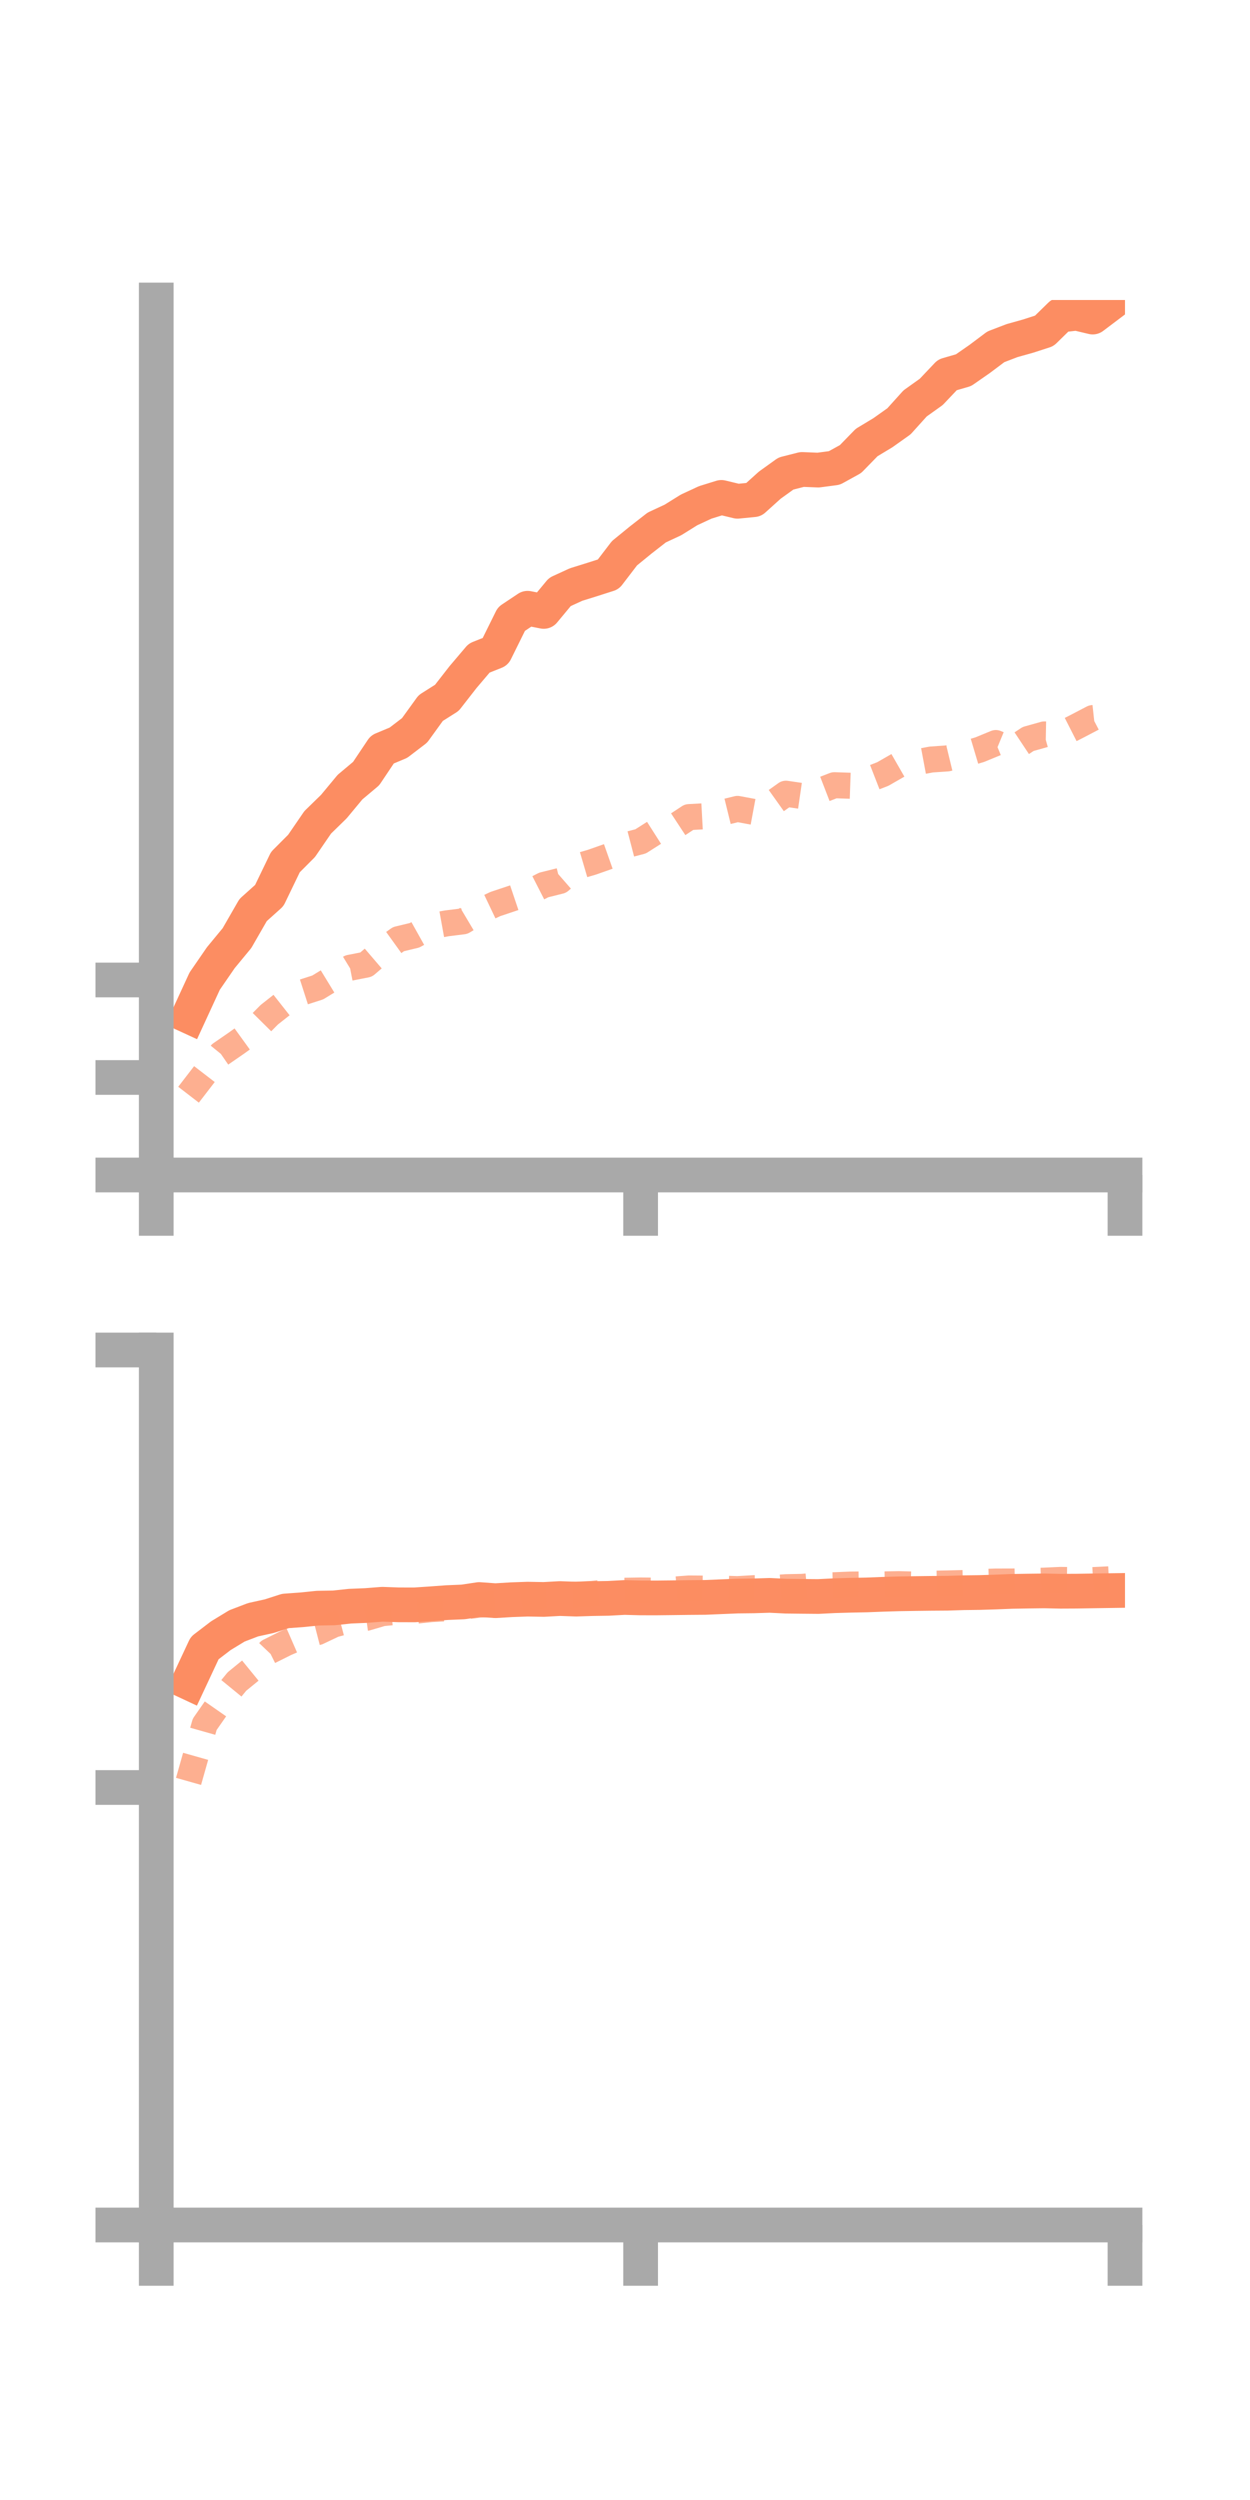 <?xml version="1.0" encoding="utf-8" standalone="no"?>
<!DOCTYPE svg PUBLIC "-//W3C//DTD SVG 1.1//EN"
  "http://www.w3.org/Graphics/SVG/1.1/DTD/svg11.dtd">
<!-- Created with matplotlib (https://matplotlib.org/) -->
<svg height="144pt" version="1.1" viewBox="0 0 72 144" width="72pt" xmlns="http://www.w3.org/2000/svg" xmlns:xlink="http://www.w3.org/1999/xlink">
 <defs>
  <style type="text/css">*{stroke-linecap:butt;stroke-linejoin:round;}</style>
 </defs>
 <g id="figure_1">
  <g id="patch_1">
   <path d="M 0 144 
L 72 144 
L 72 0 
L 0 0 
z
" style="fill:none;"/>
  </g>
  <g id="axes_1">
   <g id="patch_2">
    <path d="M 9 67.68 
L 64.8 67.68 
L 64.8 17.28 
L 9 17.28 
z
" style="fill:none;"/>
   </g>
   <g id="matplotlib.axis_1">
    <g id="xtick_1">
     <g id="line2d_1">
      <defs>
       <path d="M 0 0 
L 0 3.5 
" id="meed5b807e5" style="stroke:#a9a9a9;stroke-width:2;"/>
      </defs>
      <g>
       <use style="fill:#a9a9a9;stroke:#a9a9a9;stroke-width:2;" x="9" xlink:href="#meed5b807e5" y="67.68"/>
      </g>
     </g>
    </g>
    <g id="xtick_2">
     <g id="line2d_2">
      <g>
       <use style="fill:#a9a9a9;stroke:#a9a9a9;stroke-width:2;" x="36.9" xlink:href="#meed5b807e5" y="67.68"/>
      </g>
     </g>
    </g>
    <g id="xtick_3">
     <g id="line2d_3">
      <g>
       <use style="fill:#a9a9a9;stroke:#a9a9a9;stroke-width:2;" x="64.8" xlink:href="#meed5b807e5" y="67.68"/>
      </g>
     </g>
    </g>
   </g>
   <g id="matplotlib.axis_2">
    <g id="ytick_1">
     <g id="line2d_4">
      <defs>
       <path d="M 0 0 
L -3.5 0 
" id="me619ffc232" style="stroke:#a9a9a9;stroke-width:2;"/>
      </defs>
      <g>
       <use style="fill:#a9a9a9;stroke:#a9a9a9;stroke-width:2;" x="9" xlink:href="#me619ffc232" y="67.68"/>
      </g>
     </g>
    </g>
    <g id="ytick_2">
     <g id="line2d_5">
      <g>
       <use style="fill:#a9a9a9;stroke:#a9a9a9;stroke-width:2;" x="9" xlink:href="#me619ffc232" y="62.063"/>
      </g>
     </g>
    </g>
    <g id="ytick_3">
     <g id="line2d_6">
      <g>
       <use style="fill:#a9a9a9;stroke:#a9a9a9;stroke-width:2;" x="9" xlink:href="#me619ffc232" y="56.447"/>
      </g>
     </g>
    </g>
   </g>
   <g id="line2d_7">
    <path clip-path="url(#pd5435d86ea)" d="M 10.86 58.532 
L 11.79 56.513 
L 12.72 55.162 
L 13.65 54.035 
L 14.58 52.418 
L 15.51 51.583 
L 16.44 49.656 
L 17.37 48.724 
L 18.3 47.367 
L 19.23 46.46 
L 20.16 45.339 
L 21.09 44.558 
L 22.02 43.169 
L 22.95 42.78 
L 23.88 42.069 
L 24.81 40.783 
L 25.74 40.195 
L 26.67 39.002 
L 27.6 37.906 
L 28.53 37.535 
L 29.46 35.655 
L 30.39 35.035 
L 31.32 35.218 
L 32.25 34.097 
L 33.18 33.67 
L 34.11 33.38 
L 35.04 33.082 
L 35.97 31.867 
L 36.9 31.108 
L 37.83 30.383 
L 38.76 29.95 
L 39.69 29.371 
L 40.62 28.939 
L 41.55 28.65 
L 42.48 28.874 
L 43.41 28.783 
L 44.34 27.945 
L 45.27 27.276 
L 46.2 27.04 
L 47.13 27.078 
L 48.06 26.955 
L 48.99 26.442 
L 49.92 25.488 
L 50.85 24.928 
L 51.78 24.268 
L 52.71 23.237 
L 53.64 22.573 
L 54.57 21.592 
L 55.5 21.322 
L 56.43 20.675 
L 57.36 19.977 
L 58.29 19.62 
L 59.22 19.359 
L 60.15 19.058 
L 61.08 18.148 
L 62.01 18.042 
L 62.94 18.263 
L 63.87 17.561 
" style="fill:none;stroke:#fc8d62;stroke-linecap:square;stroke-width:2;"/>
   </g>
   <g id="line2d_8">
    <path clip-path="url(#pd5435d86ea)" d="M 10.86 63.056 
L 11.79 61.848 
L 12.72 60.704 
L 13.65 60.062 
L 14.58 59.389 
L 15.51 58.449 
L 16.44 57.716 
L 17.37 57.177 
L 18.3 56.878 
L 19.23 56.31 
L 20.16 55.743 
L 21.09 55.561 
L 22.02 54.764 
L 22.95 54.095 
L 23.88 53.872 
L 24.81 53.352 
L 25.74 53.184 
L 26.67 53.069 
L 27.6 52.516 
L 28.53 52.073 
L 29.46 51.762 
L 30.39 51.449 
L 31.32 50.974 
L 32.25 50.742 
L 33.18 49.931 
L 34.11 49.658 
L 35.04 49.33 
L 35.97 48.705 
L 36.9 48.463 
L 37.83 47.871 
L 38.76 47.676 
L 39.69 47.065 
L 40.62 47.015 
L 41.55 46.821 
L 42.48 46.593 
L 43.41 46.766 
L 44.34 46.38 
L 45.27 45.718 
L 46.2 45.854 
L 47.13 45.587 
L 48.06 45.228 
L 48.99 45.26 
L 49.92 44.945 
L 50.85 44.583 
L 51.78 44.049 
L 52.71 43.922 
L 53.64 43.748 
L 54.57 43.684 
L 55.5 43.459 
L 56.43 43.182 
L 57.36 42.799 
L 58.29 43.182 
L 59.22 42.565 
L 60.15 42.304 
L 61.08 42.321 
L 62.01 41.848 
L 62.94 41.362 
L 63.87 41.261 
" style="fill:none;stroke:#fc8d62;stroke-dasharray:1.5,1.5;stroke-dashoffset:0;stroke-opacity:0.7;stroke-width:1.5;"/>
   </g>
   <g id="patch_3">
    <path d="M 9 67.68 
L 9 17.28 
" style="fill:none;stroke:#a9a9a9;stroke-linecap:square;stroke-linejoin:miter;stroke-width:2;"/>
   </g>
   <g id="patch_4">
    <path d="M 64.8 67.68 
L 64.8 17.28 
" style="fill:none;"/>
   </g>
   <g id="patch_5">
    <path d="M 9 67.68 
L 64.8 67.68 
" style="fill:none;stroke:#a9a9a9;stroke-linecap:square;stroke-linejoin:miter;stroke-width:2;"/>
   </g>
   <g id="patch_6">
    <path d="M 9 17.28 
L 64.8 17.28 
" style="fill:none;"/>
   </g>
  </g>
  <g id="axes_2">
   <g id="patch_7">
    <path d="M 9 128.16 
L 64.8 128.16 
L 64.8 77.76 
L 9 77.76 
z
" style="fill:none;"/>
   </g>
   <g id="matplotlib.axis_3">
    <g id="xtick_4">
     <g id="line2d_9">
      <g>
       <use style="fill:#a9a9a9;stroke:#a9a9a9;stroke-width:2;" x="9" xlink:href="#meed5b807e5" y="128.16"/>
      </g>
     </g>
    </g>
    <g id="xtick_5">
     <g id="line2d_10">
      <g>
       <use style="fill:#a9a9a9;stroke:#a9a9a9;stroke-width:2;" x="36.9" xlink:href="#meed5b807e5" y="128.16"/>
      </g>
     </g>
    </g>
    <g id="xtick_6">
     <g id="line2d_11">
      <g>
       <use style="fill:#a9a9a9;stroke:#a9a9a9;stroke-width:2;" x="64.8" xlink:href="#meed5b807e5" y="128.16"/>
      </g>
     </g>
    </g>
   </g>
   <g id="matplotlib.axis_4">
    <g id="ytick_4">
     <g id="line2d_12">
      <g>
       <use style="fill:#a9a9a9;stroke:#a9a9a9;stroke-width:2;" x="9" xlink:href="#me619ffc232" y="128.16"/>
      </g>
     </g>
    </g>
    <g id="ytick_5">
     <g id="line2d_13">
      <g>
       <use style="fill:#a9a9a9;stroke:#a9a9a9;stroke-width:2;" x="9" xlink:href="#me619ffc232" y="102.96"/>
      </g>
     </g>
    </g>
    <g id="ytick_6">
     <g id="line2d_14">
      <g>
       <use style="fill:#a9a9a9;stroke:#a9a9a9;stroke-width:2;" x="9" xlink:href="#me619ffc232" y="77.76"/>
      </g>
     </g>
    </g>
   </g>
   <g id="line2d_15">
    <path clip-path="url(#p570730cd05)" d="M 10.86 96.916 
L 11.79 94.928 
L 12.72 94.217 
L 13.65 93.651 
L 14.58 93.296 
L 15.51 93.091 
L 16.44 92.792 
L 17.37 92.725 
L 18.3 92.63 
L 19.23 92.615 
L 20.16 92.516 
L 21.09 92.478 
L 22.02 92.405 
L 22.95 92.438 
L 23.88 92.441 
L 24.81 92.379 
L 25.74 92.311 
L 26.67 92.272 
L 27.6 92.133 
L 28.53 92.2 
L 29.46 92.144 
L 30.39 92.111 
L 31.32 92.128 
L 32.25 92.077 
L 33.18 92.11 
L 34.11 92.08 
L 35.04 92.065 
L 35.97 92.015 
L 36.9 92.04 
L 37.83 92.041 
L 38.76 92.03 
L 39.69 92.018 
L 40.62 92.01 
L 41.55 91.971 
L 42.48 91.933 
L 43.41 91.922 
L 44.34 91.893 
L 45.27 91.939 
L 46.2 91.95 
L 47.13 91.959 
L 48.06 91.913 
L 48.99 91.886 
L 49.92 91.868 
L 50.85 91.832 
L 51.78 91.804 
L 52.71 91.789 
L 53.64 91.777 
L 54.57 91.77 
L 55.5 91.741 
L 56.43 91.729 
L 57.36 91.7 
L 58.29 91.663 
L 59.22 91.647 
L 60.15 91.635 
L 61.08 91.655 
L 62.01 91.65 
L 62.94 91.635 
L 63.87 91.621 
" style="fill:none;stroke:#fc8d62;stroke-linecap:square;stroke-width:2;"/>
   </g>
   <g id="line2d_16">
    <path clip-path="url(#p570730cd05)" d="M 10.86 102.608 
L 11.79 99.323 
L 12.72 97.989 
L 13.65 96.853 
L 14.58 96.094 
L 15.51 95.118 
L 16.44 94.654 
L 17.37 94.249 
L 18.3 94.009 
L 19.23 93.568 
L 20.16 93.323 
L 21.09 93.191 
L 22.02 92.918 
L 22.95 92.83 
L 23.88 92.785 
L 24.81 92.688 
L 25.74 92.632 
L 26.67 92.542 
L 27.6 92.43 
L 28.53 92.367 
L 29.46 92.211 
L 30.39 92.06 
L 31.32 91.907 
L 32.25 91.891 
L 33.18 91.856 
L 34.11 91.81 
L 35.04 91.713 
L 35.97 91.627 
L 36.9 91.612 
L 37.83 91.622 
L 38.76 91.565 
L 39.69 91.496 
L 40.62 91.504 
L 41.55 91.504 
L 42.48 91.534 
L 43.41 91.48 
L 44.34 91.489 
L 45.27 91.423 
L 46.2 91.404 
L 47.13 91.326 
L 48.06 91.31 
L 48.99 91.272 
L 49.92 91.262 
L 50.85 91.264 
L 51.78 91.248 
L 52.71 91.272 
L 53.64 91.224 
L 54.57 91.207 
L 55.5 91.184 
L 56.43 91.126 
L 57.36 91.097 
L 58.29 91.096 
L 59.22 91.072 
L 60.15 91.046 
L 61.08 91.003 
L 62.01 91.014 
L 62.94 91.015 
L 63.87 90.97 
" style="fill:none;stroke:#fc8d62;stroke-dasharray:1.5,1.5;stroke-dashoffset:0;stroke-opacity:0.7;stroke-width:1.5;"/>
   </g>
   <g id="patch_8">
    <path d="M 9 128.16 
L 9 77.76 
" style="fill:none;stroke:#a9a9a9;stroke-linecap:square;stroke-linejoin:miter;stroke-width:2;"/>
   </g>
   <g id="patch_9">
    <path d="M 64.8 128.16 
L 64.8 77.76 
" style="fill:none;"/>
   </g>
   <g id="patch_10">
    <path d="M 9 128.16 
L 64.8 128.16 
" style="fill:none;stroke:#a9a9a9;stroke-linecap:square;stroke-linejoin:miter;stroke-width:2;"/>
   </g>
   <g id="patch_11">
    <path d="M 9 77.76 
L 64.8 77.76 
" style="fill:none;"/>
   </g>
  </g>
 </g>
 <defs>
  <clipPath id="pd5435d86ea">
   <rect height="50.4" width="55.8" x="9" y="17.28"/>
  </clipPath>
  <clipPath id="p570730cd05">
   <rect height="50.4" width="55.8" x="9" y="77.76"/>
  </clipPath>
 </defs>
</svg>
